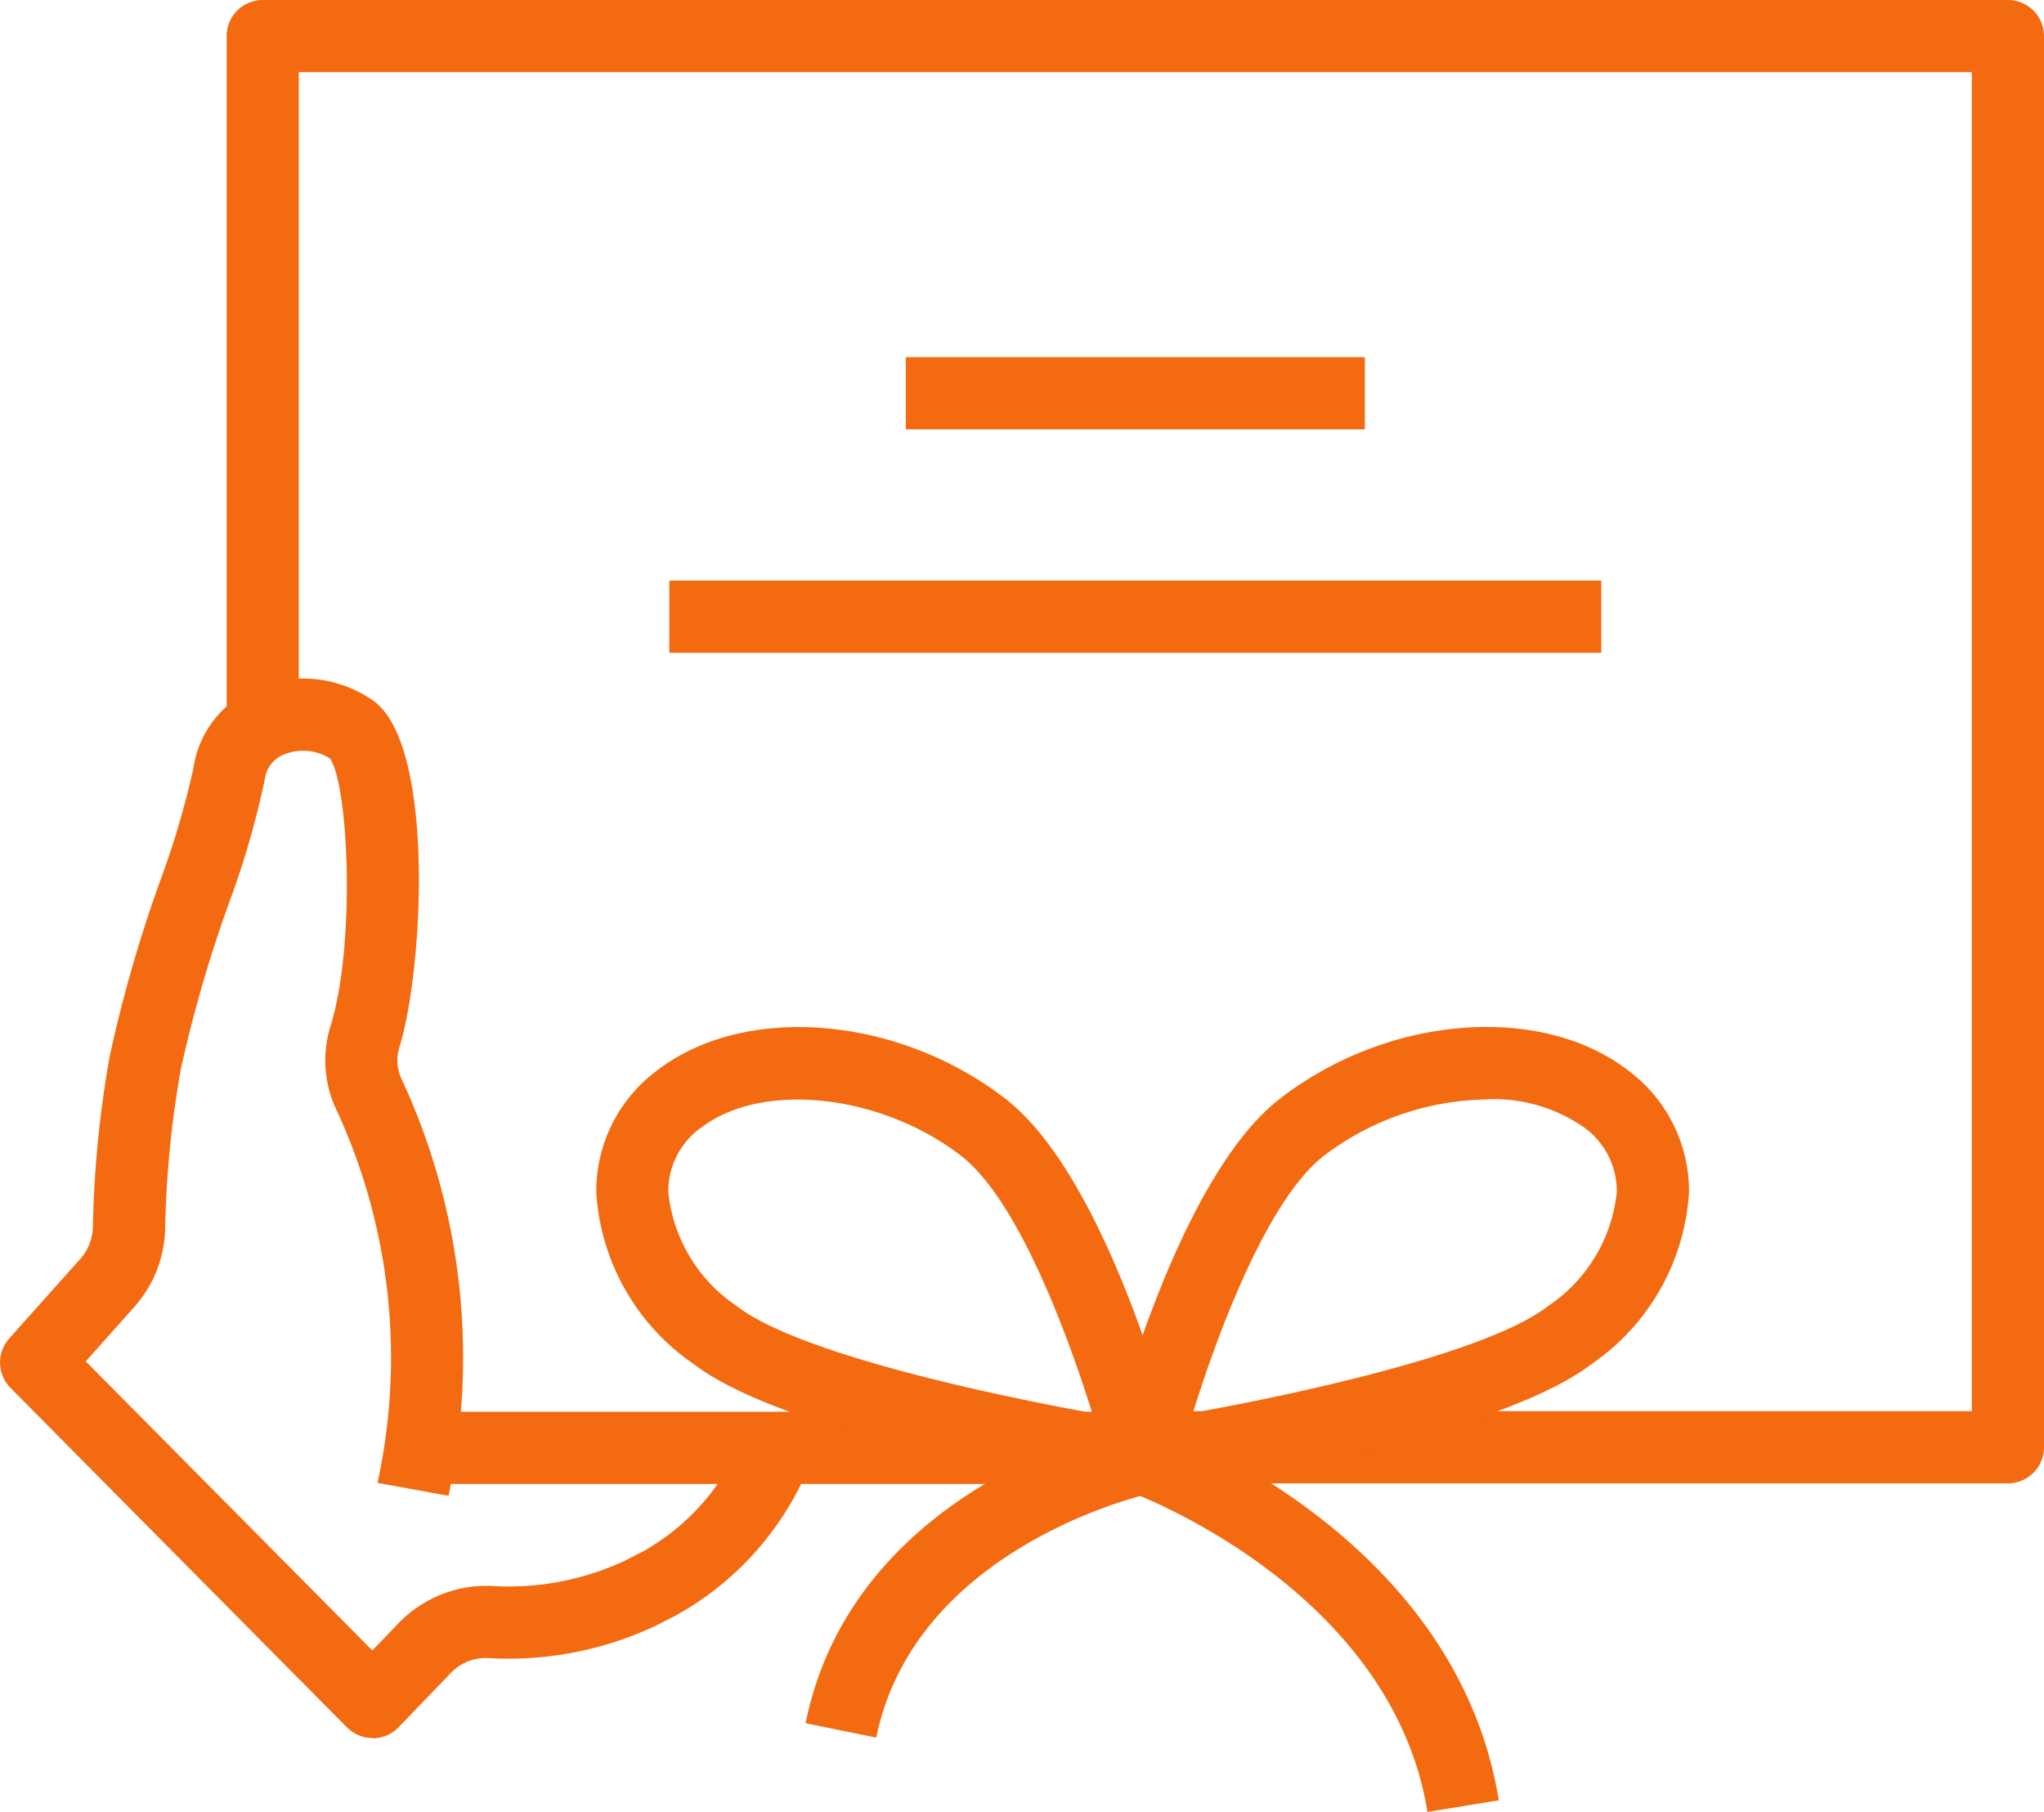 <svg xmlns="http://www.w3.org/2000/svg" width="44" height="39" viewBox="0 0 44 39">
  <g id="printable_card_icon" data-name="printable card icon" transform="translate(0)">
    <path id="Path_36" data-name="Path 36" d="M8.019,173.052a.777.777,0,0,1-.552-.23L.225,165.515A.777.777,0,0,1,.2,164.451l1.529-1.712A1.07,1.07,0,0,0,2,162.05a23.393,23.393,0,0,1,.361-3.669,29.683,29.683,0,0,1,1.091-3.789,18.662,18.662,0,0,0,.709-2.4,2.22,2.22,0,0,1,1.362-1.747,2.637,2.637,0,0,1,2.517.283c1.332.962,1.076,5.79.556,7.462a.94.94,0,0,0,.059.7,14.238,14.238,0,0,1,1,8.949l-1.528-.279a12.684,12.684,0,0,0-.861-7.978,2.485,2.485,0,0,1-.151-1.853c.545-1.754.389-5.188-.012-5.762a1.093,1.093,0,0,0-.979-.089.665.665,0,0,0-.426.55,18.721,18.721,0,0,1-.772,2.661,28.687,28.687,0,0,0-1.036,3.579,22.211,22.211,0,0,0-.335,3.419,2.624,2.624,0,0,1-.667,1.691l-1.042,1.167,6.169,6.223.567-.589a2.619,2.619,0,0,1,1.99-.8,5.906,5.906,0,0,0,2.852-.531q.219-.109.422-.216l.037-.018a4.927,4.927,0,0,0,2.138-2.5l1.43.605a6.517,6.517,0,0,1-2.9,3.294c-.141.074-.287.148-.438.224a7.443,7.443,0,0,1-3.616.694,1.043,1.043,0,0,0-.8.329l-1.118,1.161a.776.776,0,0,1-.554.238Z" transform="translate(0 -135.643)" fill="#f36a10"/>
    <rect id="Rectangle_26" data-name="Rectangle 26" width="15.413" height="1.553" transform="translate(9.026 30.387)" fill="#f36a10"/>
    <path id="Path_37" data-name="Path 37" d="M88.6,31.927H69.817V30.374H87.824V1.553H51.809V15.572H50.256V.777A.777.777,0,0,1,51.033,0H88.6a.777.777,0,0,1,.777.777V31.151a.777.777,0,0,1-.777.777" transform="translate(-45.377 0)" fill="#f36a10"/>
    <rect id="Rectangle_27" data-name="Rectangle 27" width="9.881" height="1.553" transform="translate(19.499 7.687)" fill="#f36a10"/>
    <rect id="Rectangle_28" data-name="Rectangle 28" width="20.062" height="1.553" transform="translate(14.408 12.497)" fill="#f36a10"/>
    <path id="Path_38" data-name="Path 38" d="M246.166,237.627a.777.777,0,0,1-.753-.967c.15-.595,1.532-5.861,3.707-7.542,2.323-1.8,5.62-2.06,7.506-.6h0a3.238,3.238,0,0,1,1.3,2.6,4.833,4.833,0,0,1-2.082,3.7c-2.124,1.642-8.81,2.691-9.566,2.8a.807.807,0,0,1-.116.009m7.426-8.493a5.936,5.936,0,0,0-3.522,1.212c-1.186.917-2.25,3.7-2.82,5.535,2.4-.432,6.369-1.308,7.648-2.3a3.366,3.366,0,0,0,1.478-2.467,1.694,1.694,0,0,0-.7-1.373h0a3.4,3.4,0,0,0-2.085-.611" transform="translate(-221.567 -205.47)" fill="#f36a10"/>
    <path id="Path_39" data-name="Path 39" d="M143.98,237.627a.8.8,0,0,1-.116-.009c-.755-.114-7.442-1.163-9.566-2.8a4.832,4.832,0,0,1-2.081-3.7,3.238,3.238,0,0,1,1.3-2.6h0c1.886-1.459,5.183-1.194,7.506.6,2.175,1.681,3.557,6.947,3.707,7.542a.777.777,0,0,1-.753.967m-9.51-7.882a1.694,1.694,0,0,0-.7,1.373,3.366,3.366,0,0,0,1.478,2.466c1.279.989,5.247,1.865,7.648,2.3-.57-1.834-1.634-4.618-2.82-5.535-1.73-1.337-4.3-1.614-5.606-.6Z" transform="translate(-119.382 -205.47)" fill="#f36a10"/>
    <path id="Path_40" data-name="Path 40" d="M192.019,323.508c-.691-4.277-5.158-6.374-6.183-6.8-.969.265-4.94,1.563-5.682,5.2l-1.522-.31c1.047-5.143,6.851-6.417,7.1-6.469a.772.772,0,0,1,.422.029c.264.095,6.479,2.392,7.4,8.1Z" transform="translate(-161.291 -284.508)" fill="#f36a10"/>
  </g>
</svg>
